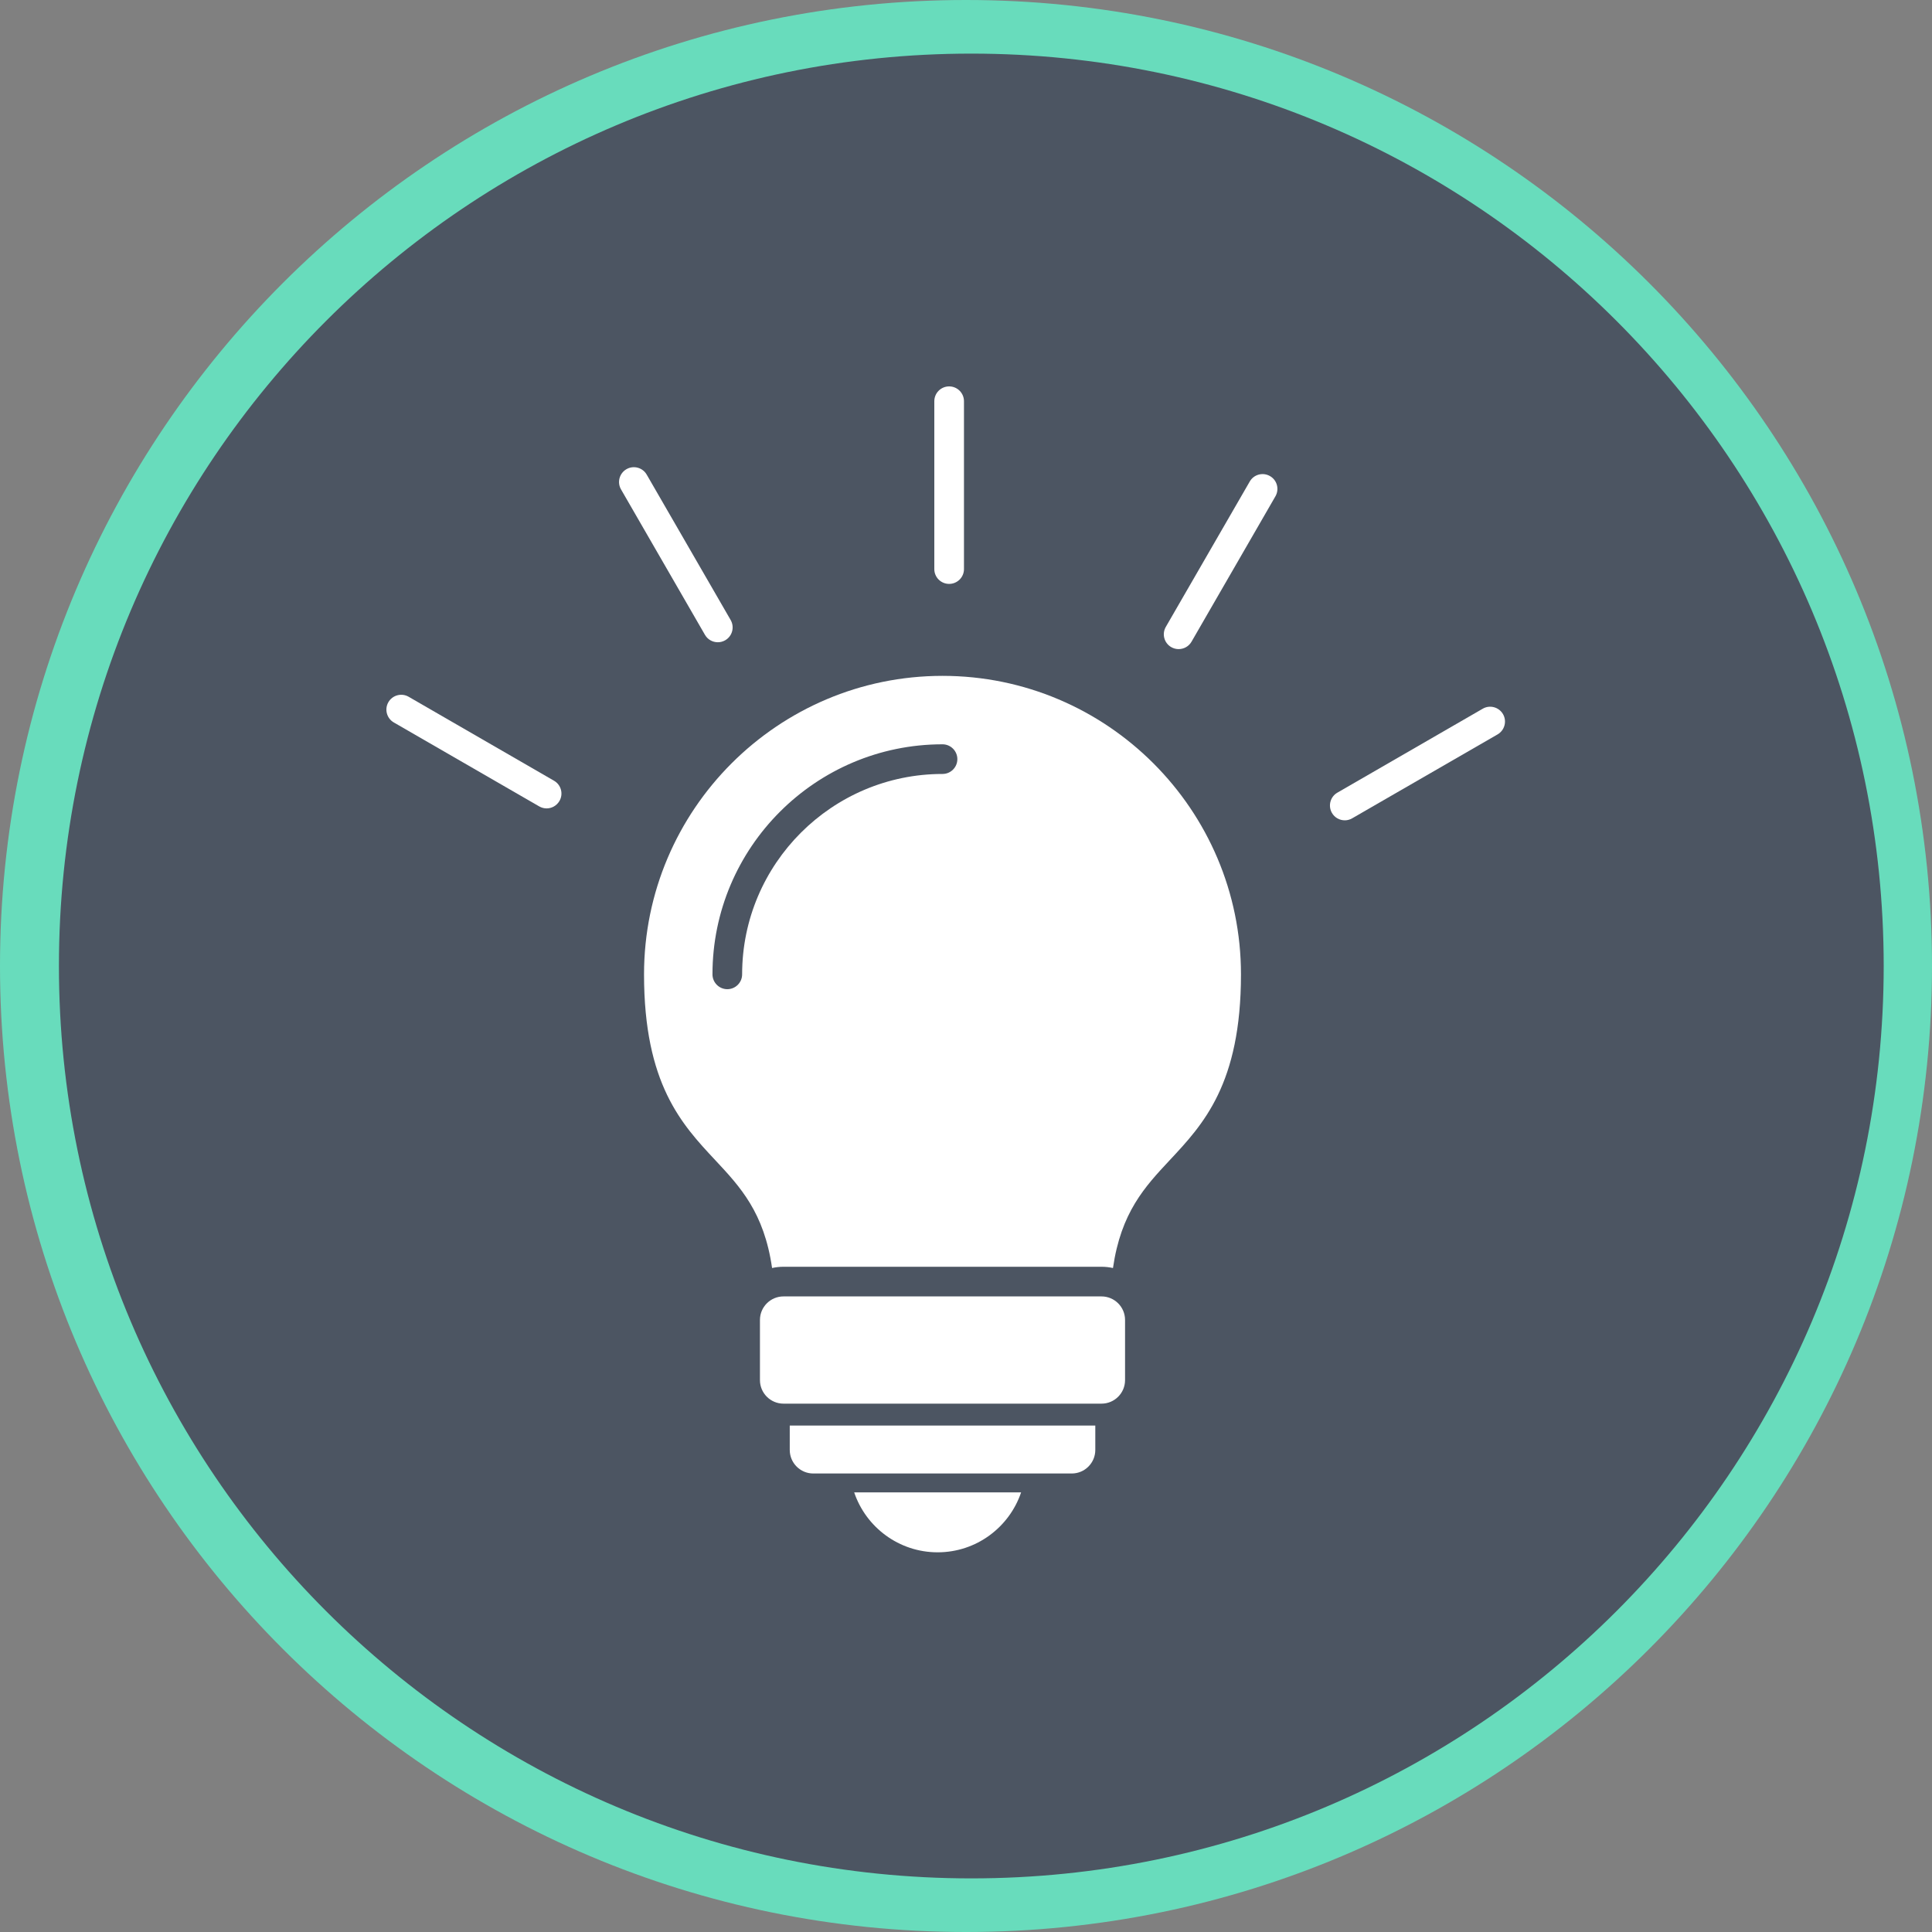 <svg xmlns="http://www.w3.org/2000/svg" width="40" height="40" viewBox="0 0 40 40" fill="none">
    <rect x="0" y="0" width="40" height="40" fill="#808080" stroke="none"/>
    <path
        d="M0 20C0 8.954 8.954 0 20 0C31.046 0 40 8.954 40 20C40 31.046 31.046 40 20 40C8.954 40 0 31.046 0 20Z"
        fill="#68dcbc"></path>
    <path
        d="M20.11 1.11C30.542 1.11 39 9.567 39 20C39 30.433 30.542 38.89 20.11 38.89C9.677 38.89 1.22 30.433 1.22 20C1.22 9.567 9.677 1.11 20.11 1.11Z"
        fill="#4C5562"></path>
    <path fill-rule="evenodd" clip-rule="evenodd"
        d="M15.985 26.253C15.819 25.101 15.325 24.572 14.808 24.019C14.117 23.28 13.334 22.443 13.334 20.173C13.334 16.765 16.106 13.993 19.514 13.993C22.921 13.993 25.693 16.765 25.693 20.173C25.693 22.443 24.91 23.28 24.219 24.019C23.702 24.572 23.209 25.101 23.043 26.253C22.966 26.236 22.887 26.227 22.806 26.227L16.221 26.227C16.14 26.227 16.061 26.236 15.985 26.253ZM15.058 20.48C14.889 20.48 14.751 20.342 14.751 20.173C14.751 17.547 16.887 15.41 19.514 15.41C19.683 15.41 19.821 15.548 19.821 15.717C19.821 15.887 19.683 16.024 19.514 16.024C17.226 16.024 15.365 17.885 15.365 20.173C15.365 20.342 15.228 20.48 15.058 20.48Z"
        fill="white"></path>
    <path fill-rule="evenodd" clip-rule="evenodd"
        d="M22.806 29.061H16.221C15.953 29.061 15.734 28.843 15.734 28.574V27.328C15.734 27.059 15.953 26.841 16.221 26.841L22.806 26.841C23.074 26.841 23.293 27.059 23.293 27.328V28.574C23.293 28.843 23.074 29.061 22.806 29.061Z"
        fill="white"></path>
    <path fill-rule="evenodd" clip-rule="evenodd"
        d="M22.19 30.507H16.837C16.569 30.507 16.351 30.288 16.351 30.02V29.515H22.677V30.02C22.677 30.288 22.459 30.507 22.19 30.507Z"
        fill="white"></path>
    <path fill-rule="evenodd" clip-rule="evenodd"
        d="M19.413 32.139C18.611 32.139 17.928 31.619 17.685 30.898H21.141C20.897 31.619 20.215 32.139 19.413 32.139Z"
        fill="white"></path>
    <path fill-rule="evenodd" clip-rule="evenodd"
        d="M19.651 12.089C19.481 12.089 19.344 11.952 19.344 11.783V8.307C19.344 8.137 19.481 8 19.651 8C19.82 8 19.958 8.137 19.958 8.307V11.783C19.958 11.952 19.82 12.089 19.651 12.089Z"
        fill="white"></path>
    <path fill-rule="evenodd" clip-rule="evenodd"
        d="M24.402 13.439C24.35 13.439 24.298 13.426 24.249 13.398C24.102 13.313 24.052 13.126 24.137 12.979L25.875 9.969C25.959 9.822 26.147 9.772 26.294 9.857C26.441 9.941 26.491 10.129 26.406 10.276L24.669 13.286C24.612 13.384 24.509 13.439 24.402 13.439Z"
        fill="white"></path>
    <path fill-rule="evenodd" clip-rule="evenodd"
        d="M27.843 16.984C27.736 16.984 27.633 16.929 27.576 16.83C27.492 16.683 27.542 16.495 27.689 16.411L30.699 14.673C30.845 14.588 31.033 14.639 31.118 14.785C31.203 14.932 31.152 15.12 31.006 15.205L27.996 16.942C27.947 16.97 27.895 16.984 27.843 16.984Z"
        fill="white"></path>
    <path fill-rule="evenodd" clip-rule="evenodd"
        d="M14.861 13.297C14.755 13.297 14.652 13.242 14.595 13.143L12.858 10.133C12.773 9.987 12.823 9.799 12.97 9.714C13.117 9.629 13.305 9.68 13.389 9.826L15.127 12.836C15.212 12.983 15.162 13.171 15.015 13.256C14.966 13.284 14.914 13.297 14.861 13.297Z"
        fill="white"></path>
    <path fill-rule="evenodd" clip-rule="evenodd"
        d="M11.317 16.737C11.265 16.737 11.212 16.723 11.163 16.695L8.154 14.958C8.007 14.873 7.956 14.685 8.041 14.538C8.126 14.391 8.314 14.341 8.461 14.426L11.47 16.164C11.617 16.248 11.668 16.436 11.583 16.583C11.526 16.681 11.423 16.737 11.317 16.737Z"
        fill="white"></path>
</svg>